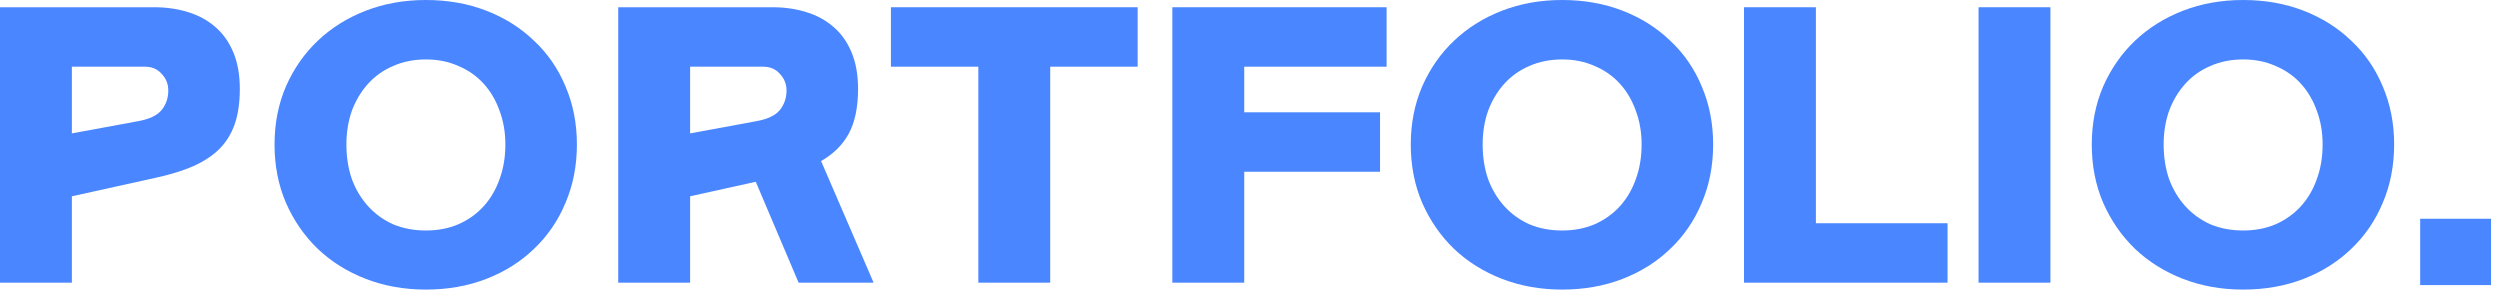 <svg width="275" height="32" viewBox="0 0 275 32" fill="none" xmlns="http://www.w3.org/2000/svg">
<path d="M266.219 31.36V24.062H274.012V31.36H266.219Z" fill="#4A86FF"/>
<path d="M230.095 15.889C230.095 13.583 230.513 11.454 231.35 9.503C232.211 7.552 233.377 5.879 234.847 4.485C236.342 3.066 238.103 1.964 240.13 1.178C242.158 0.393 244.362 0 246.745 0C249.152 0 251.369 0.393 253.397 1.178C255.424 1.964 257.172 3.066 258.642 4.485C260.137 5.879 261.29 7.552 262.101 9.503C262.938 11.454 263.356 13.583 263.356 15.889C263.356 18.22 262.938 20.362 262.101 22.313C261.29 24.264 260.137 25.95 258.642 27.369C257.172 28.788 255.424 29.89 253.397 30.676C251.369 31.461 249.152 31.854 246.745 31.854C244.362 31.854 242.158 31.461 240.13 30.676C238.103 29.89 236.342 28.788 234.847 27.369C233.377 25.95 232.211 24.264 231.35 22.313C230.513 20.362 230.095 18.22 230.095 15.889ZM238.002 15.889C238.002 17.283 238.204 18.562 238.61 19.728C239.041 20.869 239.636 21.857 240.396 22.693C241.157 23.529 242.069 24.188 243.133 24.67C244.223 25.126 245.427 25.354 246.745 25.354C248.062 25.354 249.253 25.126 250.318 24.67C251.407 24.188 252.332 23.529 253.092 22.693C253.853 21.857 254.436 20.869 254.841 19.728C255.272 18.562 255.487 17.283 255.487 15.889C255.487 14.546 255.272 13.304 254.841 12.164C254.436 11.024 253.853 10.035 253.092 9.199C252.332 8.363 251.407 7.716 250.318 7.26C249.253 6.779 248.062 6.538 246.745 6.538C245.427 6.538 244.223 6.779 243.133 7.26C242.069 7.716 241.157 8.363 240.396 9.199C239.636 10.035 239.041 11.024 238.61 12.164C238.204 13.304 238.002 14.546 238.002 15.889Z" fill="#4A86FF"/>
<path d="M225.547 0.798V31.094H217.64V0.798H225.547Z" fill="#4A86FF"/>
<path d="M191.841 0.798H199.748V24.556H214.23V31.094H191.841V0.798Z" fill="#4A86FF"/>
<path d="M155.185 15.889C155.185 13.583 155.603 11.454 156.44 9.503C157.301 7.552 158.467 5.879 159.937 4.485C161.432 3.066 163.193 1.964 165.22 1.178C167.248 0.393 169.452 0 171.834 0C174.242 0 176.459 0.393 178.486 1.178C180.514 1.964 182.262 3.066 183.732 4.485C185.227 5.879 186.38 7.552 187.191 9.503C188.027 11.454 188.446 13.583 188.446 15.889C188.446 18.22 188.027 20.362 187.191 22.313C186.38 24.264 185.227 25.95 183.732 27.369C182.262 28.788 180.514 29.89 178.486 30.676C176.459 31.461 174.242 31.854 171.834 31.854C169.452 31.854 167.248 31.461 165.22 30.676C163.193 29.89 161.432 28.788 159.937 27.369C158.467 25.95 157.301 24.264 156.44 22.313C155.603 20.362 155.185 18.22 155.185 15.889ZM163.092 15.889C163.092 17.283 163.294 18.562 163.7 19.728C164.131 20.869 164.726 21.857 165.486 22.693C166.247 23.529 167.159 24.188 168.223 24.67C169.313 25.126 170.517 25.354 171.834 25.354C173.152 25.354 174.343 25.126 175.407 24.67C176.497 24.188 177.422 23.529 178.182 22.693C178.943 21.857 179.525 20.869 179.931 19.728C180.362 18.562 180.577 17.283 180.577 15.889C180.577 14.546 180.362 13.304 179.931 12.164C179.525 11.024 178.943 10.035 178.182 9.199C177.422 8.363 176.497 7.716 175.407 7.26C174.343 6.779 173.152 6.538 171.834 6.538C170.517 6.538 169.313 6.779 168.223 7.26C167.159 7.716 166.247 8.363 165.486 9.199C164.726 10.035 164.131 11.024 163.7 12.164C163.294 13.304 163.092 14.546 163.092 15.889Z" fill="#4A86FF"/>
<path d="M151.804 12.354V18.892H136.865V31.094H128.958V0.798H152.526V7.336H136.865V12.354H151.804Z" fill="#4A86FF"/>
<path d="M115.524 7.336V31.094H107.618V7.336H98.001V0.798H125.141V7.336H115.524Z" fill="#4A86FF"/>
<path d="M68.006 0.798H84.997C86.315 0.798 87.544 0.976 88.684 1.33C89.85 1.685 90.851 2.23 91.687 2.965C92.523 3.675 93.182 4.599 93.664 5.74C94.145 6.88 94.386 8.223 94.386 9.769C94.386 11.796 94.044 13.444 93.36 14.711C92.675 15.952 91.662 16.953 90.319 17.714L96.097 31.094H87.848L83.134 19.994L75.912 21.591V31.094H68.006V0.798ZM86.517 9.959C86.517 9.25 86.277 8.641 85.795 8.135C85.339 7.602 84.718 7.336 83.933 7.336H75.912V14.673L83.134 13.342C84.427 13.114 85.314 12.696 85.795 12.088C86.277 11.48 86.517 10.77 86.517 9.959Z" fill="#4A86FF"/>
<path d="M30.199 15.889C30.199 13.583 30.617 11.454 31.453 9.503C32.315 7.552 33.48 5.879 34.95 4.485C36.445 3.066 38.206 1.964 40.234 1.178C42.261 0.393 44.466 0 46.848 0C49.255 0 51.473 0.393 53.5 1.178C55.527 1.964 57.276 3.066 58.746 4.485C60.241 5.879 61.394 7.552 62.205 9.503C63.041 11.454 63.459 13.583 63.459 15.889C63.459 18.22 63.041 20.362 62.205 22.313C61.394 24.264 60.241 25.95 58.746 27.369C57.276 28.788 55.527 29.89 53.5 30.676C51.473 31.461 49.255 31.854 46.848 31.854C44.466 31.854 42.261 31.461 40.234 30.676C38.206 29.89 36.445 28.788 34.95 27.369C33.48 25.95 32.315 24.264 31.453 22.313C30.617 20.362 30.199 18.22 30.199 15.889ZM38.105 15.889C38.105 17.283 38.308 18.562 38.713 19.728C39.144 20.869 39.74 21.857 40.5 22.693C41.26 23.529 42.172 24.188 43.237 24.67C44.327 25.126 45.53 25.354 46.848 25.354C48.166 25.354 49.357 25.126 50.421 24.67C51.511 24.188 52.436 23.529 53.196 22.693C53.956 21.857 54.539 20.869 54.944 19.728C55.375 18.562 55.591 17.283 55.591 15.889C55.591 14.546 55.375 13.304 54.944 12.164C54.539 11.024 53.956 10.035 53.196 9.199C52.436 8.363 51.511 7.716 50.421 7.26C49.357 6.779 48.166 6.538 46.848 6.538C45.53 6.538 44.327 6.779 43.237 7.26C42.172 7.716 41.26 8.363 40.5 9.199C39.74 10.035 39.144 11.024 38.713 12.164C38.308 13.304 38.105 14.546 38.105 15.889Z" fill="#4A86FF"/>
<path d="M0 0.798H16.991C18.309 0.798 19.538 0.976 20.678 1.33C21.844 1.685 22.845 2.23 23.681 2.965C24.518 3.675 25.177 4.599 25.658 5.74C26.14 6.88 26.38 8.223 26.38 9.769C26.38 11.29 26.19 12.595 25.81 13.684C25.43 14.749 24.86 15.661 24.099 16.421C23.339 17.156 22.389 17.777 21.249 18.284C20.134 18.765 18.841 19.171 17.371 19.5L7.906 21.591V31.094H0V0.798ZM18.512 9.959C18.512 9.25 18.271 8.641 17.79 8.135C17.333 7.602 16.713 7.336 15.927 7.336H7.906V14.673L15.129 13.342C16.421 13.114 17.308 12.696 17.79 12.088C18.271 11.48 18.512 10.77 18.512 9.959Z" fill="#4A86FF"/>
</svg>
